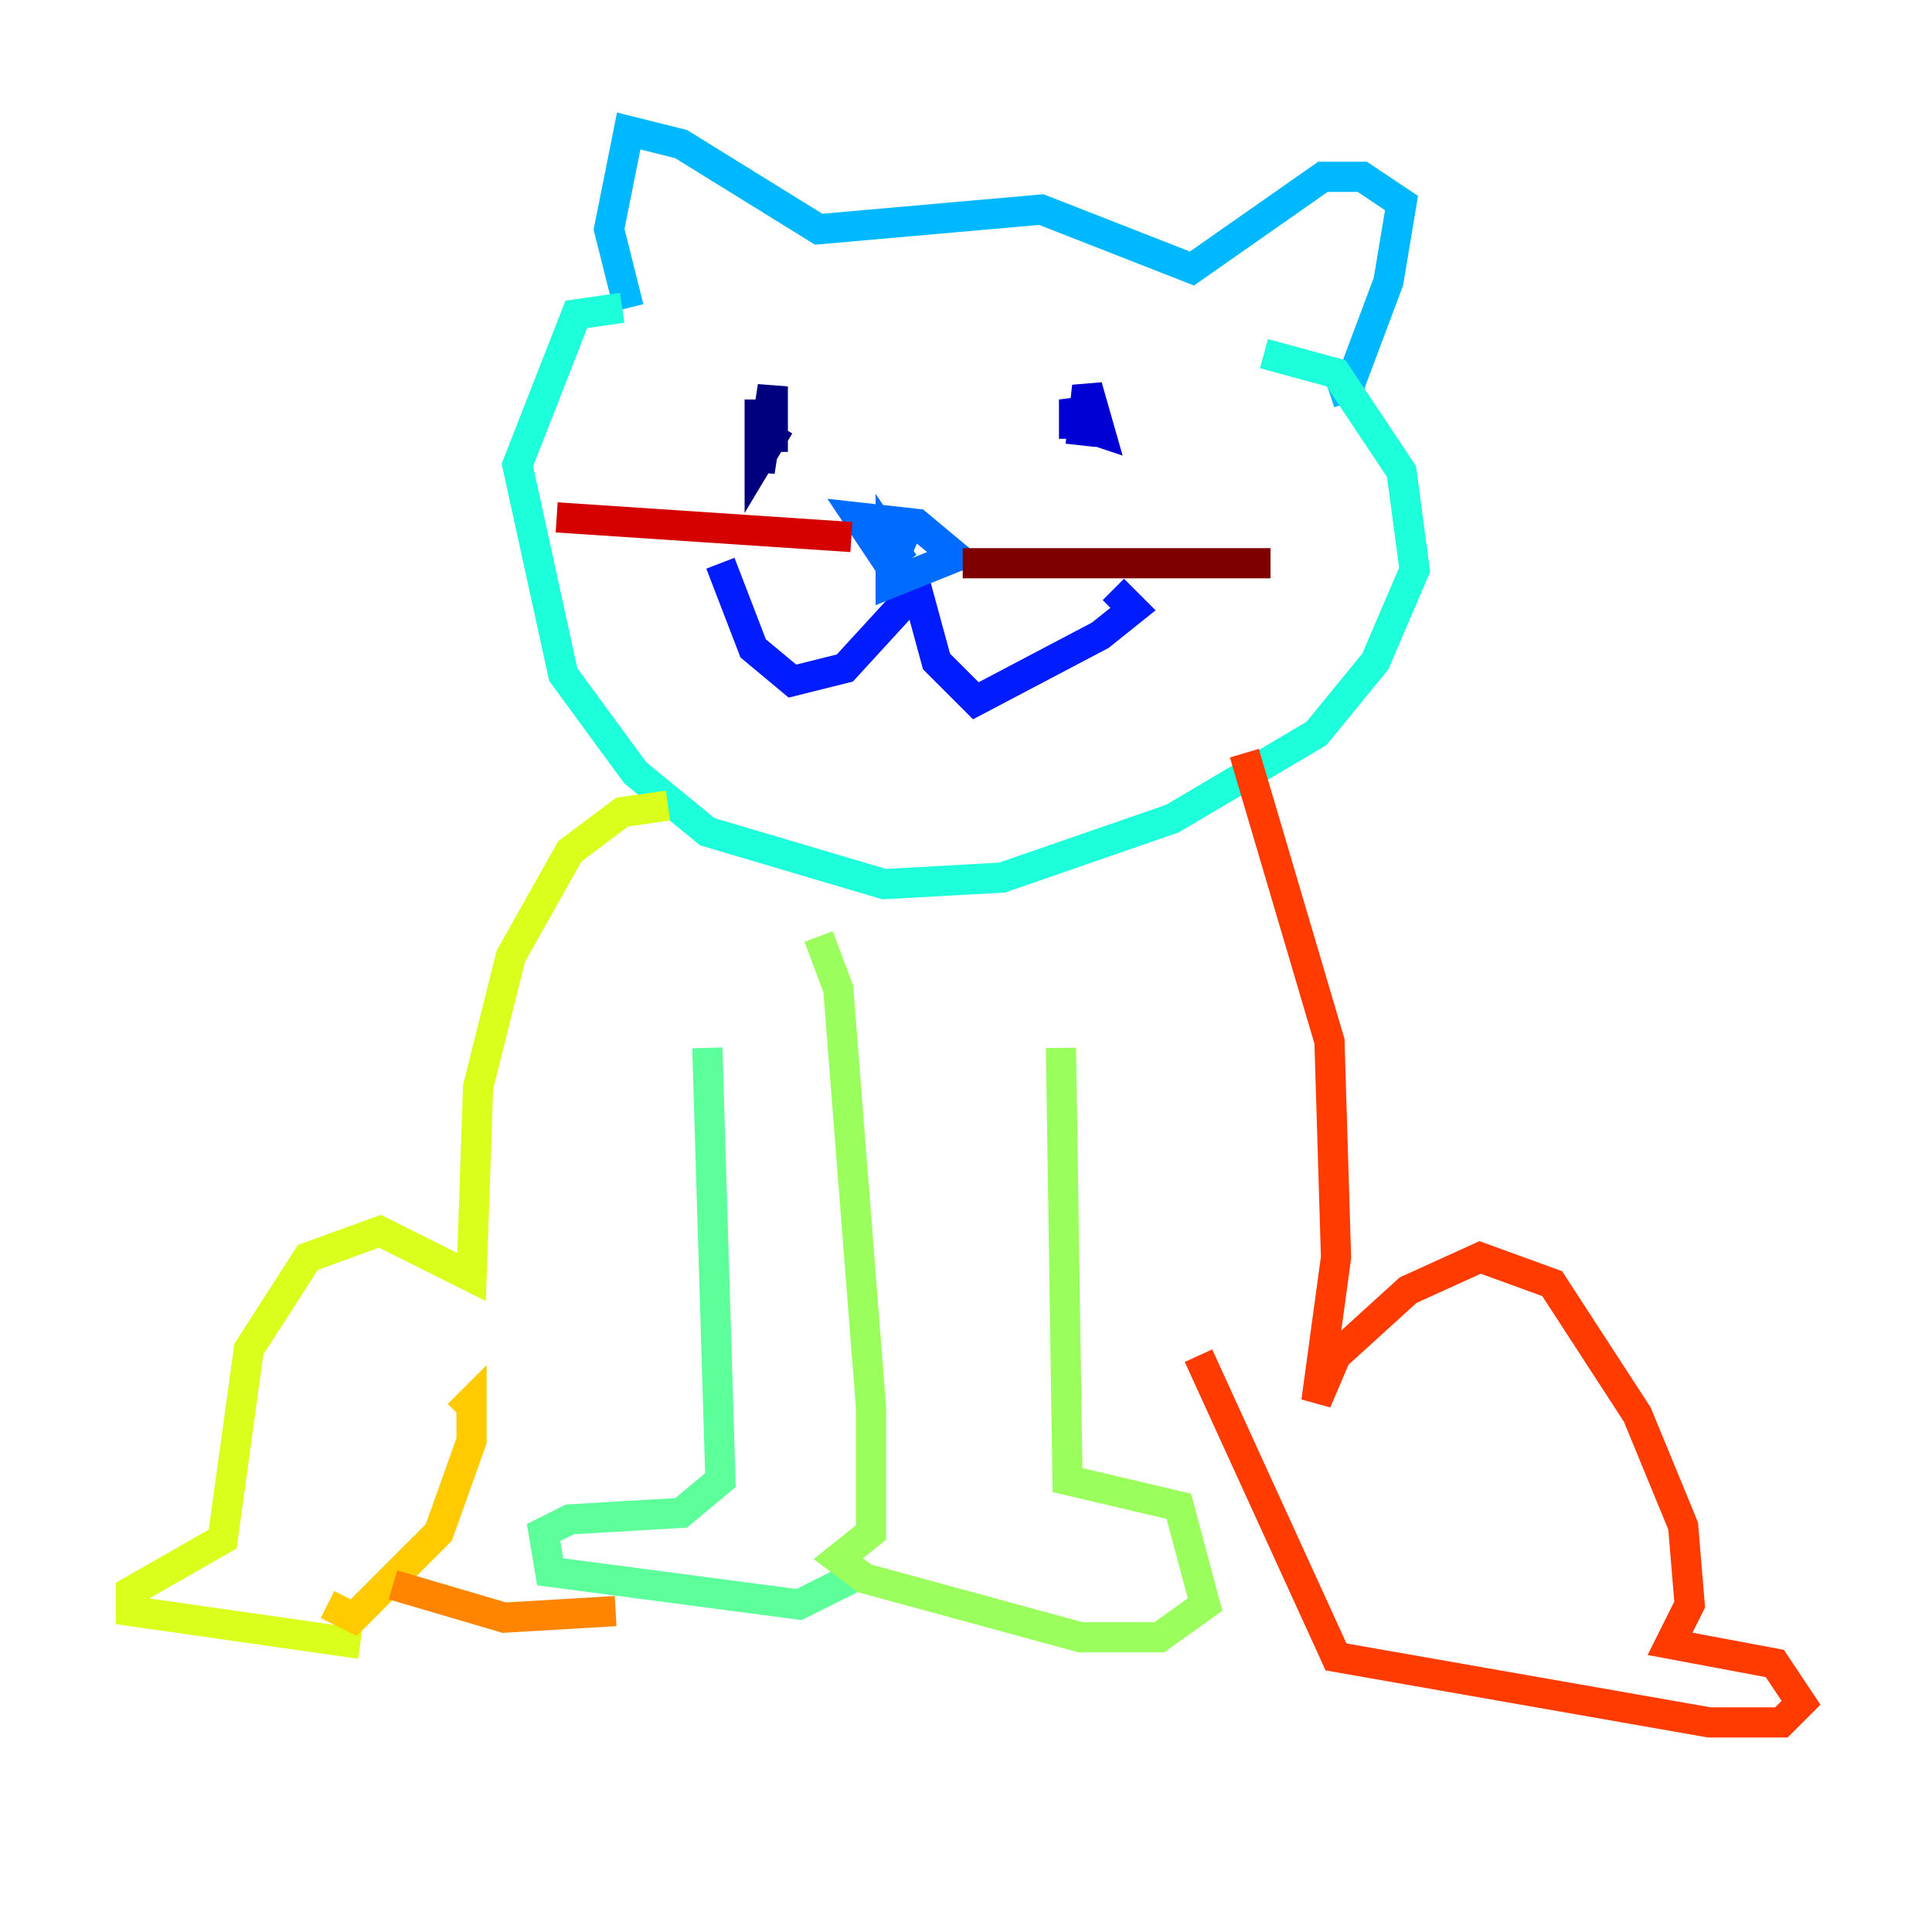 <?xml version="1.0" encoding="utf-8" ?>
<svg baseProfile="tiny" height="128" version="1.2" viewBox="0,0,128,128" width="128" xmlns="http://www.w3.org/2000/svg" xmlns:ev="http://www.w3.org/2001/xml-events" xmlns:xlink="http://www.w3.org/1999/xlink"><defs /><polyline fill="none" points="51.2,29.939 51.2,25.6 50.332,31.241 50.332,26.468 50.332,30.373 51.634,28.203" stroke="#00007f" stroke-width="2" /><polyline fill="none" points="71.593,29.505 72.027,25.6 72.895,28.637 71.593,28.203 71.159,26.468 71.159,29.071" stroke="#0000d5" stroke-width="2" /><polyline fill="none" points="47.729,37.315 49.898,42.956 52.502,45.125 55.973,44.258 60.746,39.051 62.047,43.824 64.651,46.427 72.895,42.088 75.064,40.352 73.763,39.051" stroke="#001cff" stroke-width="2" /><polyline fill="none" points="59.444,38.183 56.841,34.278 60.746,34.712 63.349,36.881 59.01,38.617 59.01,36.014 59.878,37.315 57.709,34.712 60.746,36.014" stroke="#006cff" stroke-width="2" /><polyline fill="none" points="41.654,20.393 40.352,15.186 41.654,8.678 45.125,9.546 54.237,15.186 68.99,13.885 78.969,17.79 87.647,11.715 90.251,11.715 92.854,13.451 91.986,18.658 89.383,25.6 88.081,26.034" stroke="#00b8ff" stroke-width="2" /><polyline fill="none" points="41.22,20.393 38.183,20.827 34.278,30.807 37.315,44.691 42.088,51.2 46.861,55.105 58.576,58.576 66.386,58.142 77.668,54.237 87.214,48.597 91.119,43.824 93.722,37.749 92.854,31.241 88.515,24.732 83.742,23.43" stroke="#1cffda" stroke-width="2" /><polyline fill="none" points="46.861,69.424 47.729,98.061 45.125,100.231 37.749,100.664 36.014,101.532 36.447,104.136 52.936,106.305 56.407,104.57" stroke="#5cff9a" stroke-width="2" /><polyline fill="none" points="70.291,69.424 70.725,98.061 78.102,99.797 79.837,106.305 76.8,108.475 71.593,108.475 57.275,104.57 55.539,103.268 57.709,101.532 57.709,93.288 55.539,65.519 54.237,62.047" stroke="#9aff5c" stroke-width="2" /><polyline fill="none" points="44.258,53.37 41.22,53.803 37.749,56.407 33.844,63.349 31.675,72.027 31.241,84.61 25.166,81.573 20.393,83.308 16.488,89.383 14.752,101.966 8.678,105.437 8.678,106.739 23.864,108.909" stroke="#daff1c" stroke-width="2" /><polyline fill="none" points="21.695,106.305 23.43,107.173 29.071,101.532 31.241,95.458 31.241,92.854 30.373,93.722" stroke="#ffcb00" stroke-width="2" /><polyline fill="none" points="26.034,105.003 33.41,107.173 40.786,106.739" stroke="#ff8500" stroke-width="2" /><polyline fill="none" points="82.441,49.898 88.081,68.99 88.515,83.308 87.214,92.854 88.515,89.817 93.288,85.478 98.061,83.308 102.834,85.044 108.475,93.722 111.512,101.098 111.946,106.305 110.644,108.909 117.586,110.21 119.322,112.814 118.02,114.115 113.248,114.115 88.515,109.776 79.403,89.817" stroke="#ff3b00" stroke-width="2" /><polyline fill="none" points="36.881,34.278 56.407,35.58" stroke="#d50000" stroke-width="2" /><polyline fill="none" points="63.783,37.315 84.176,37.315" stroke="#7f0000" stroke-width="2" /></svg>